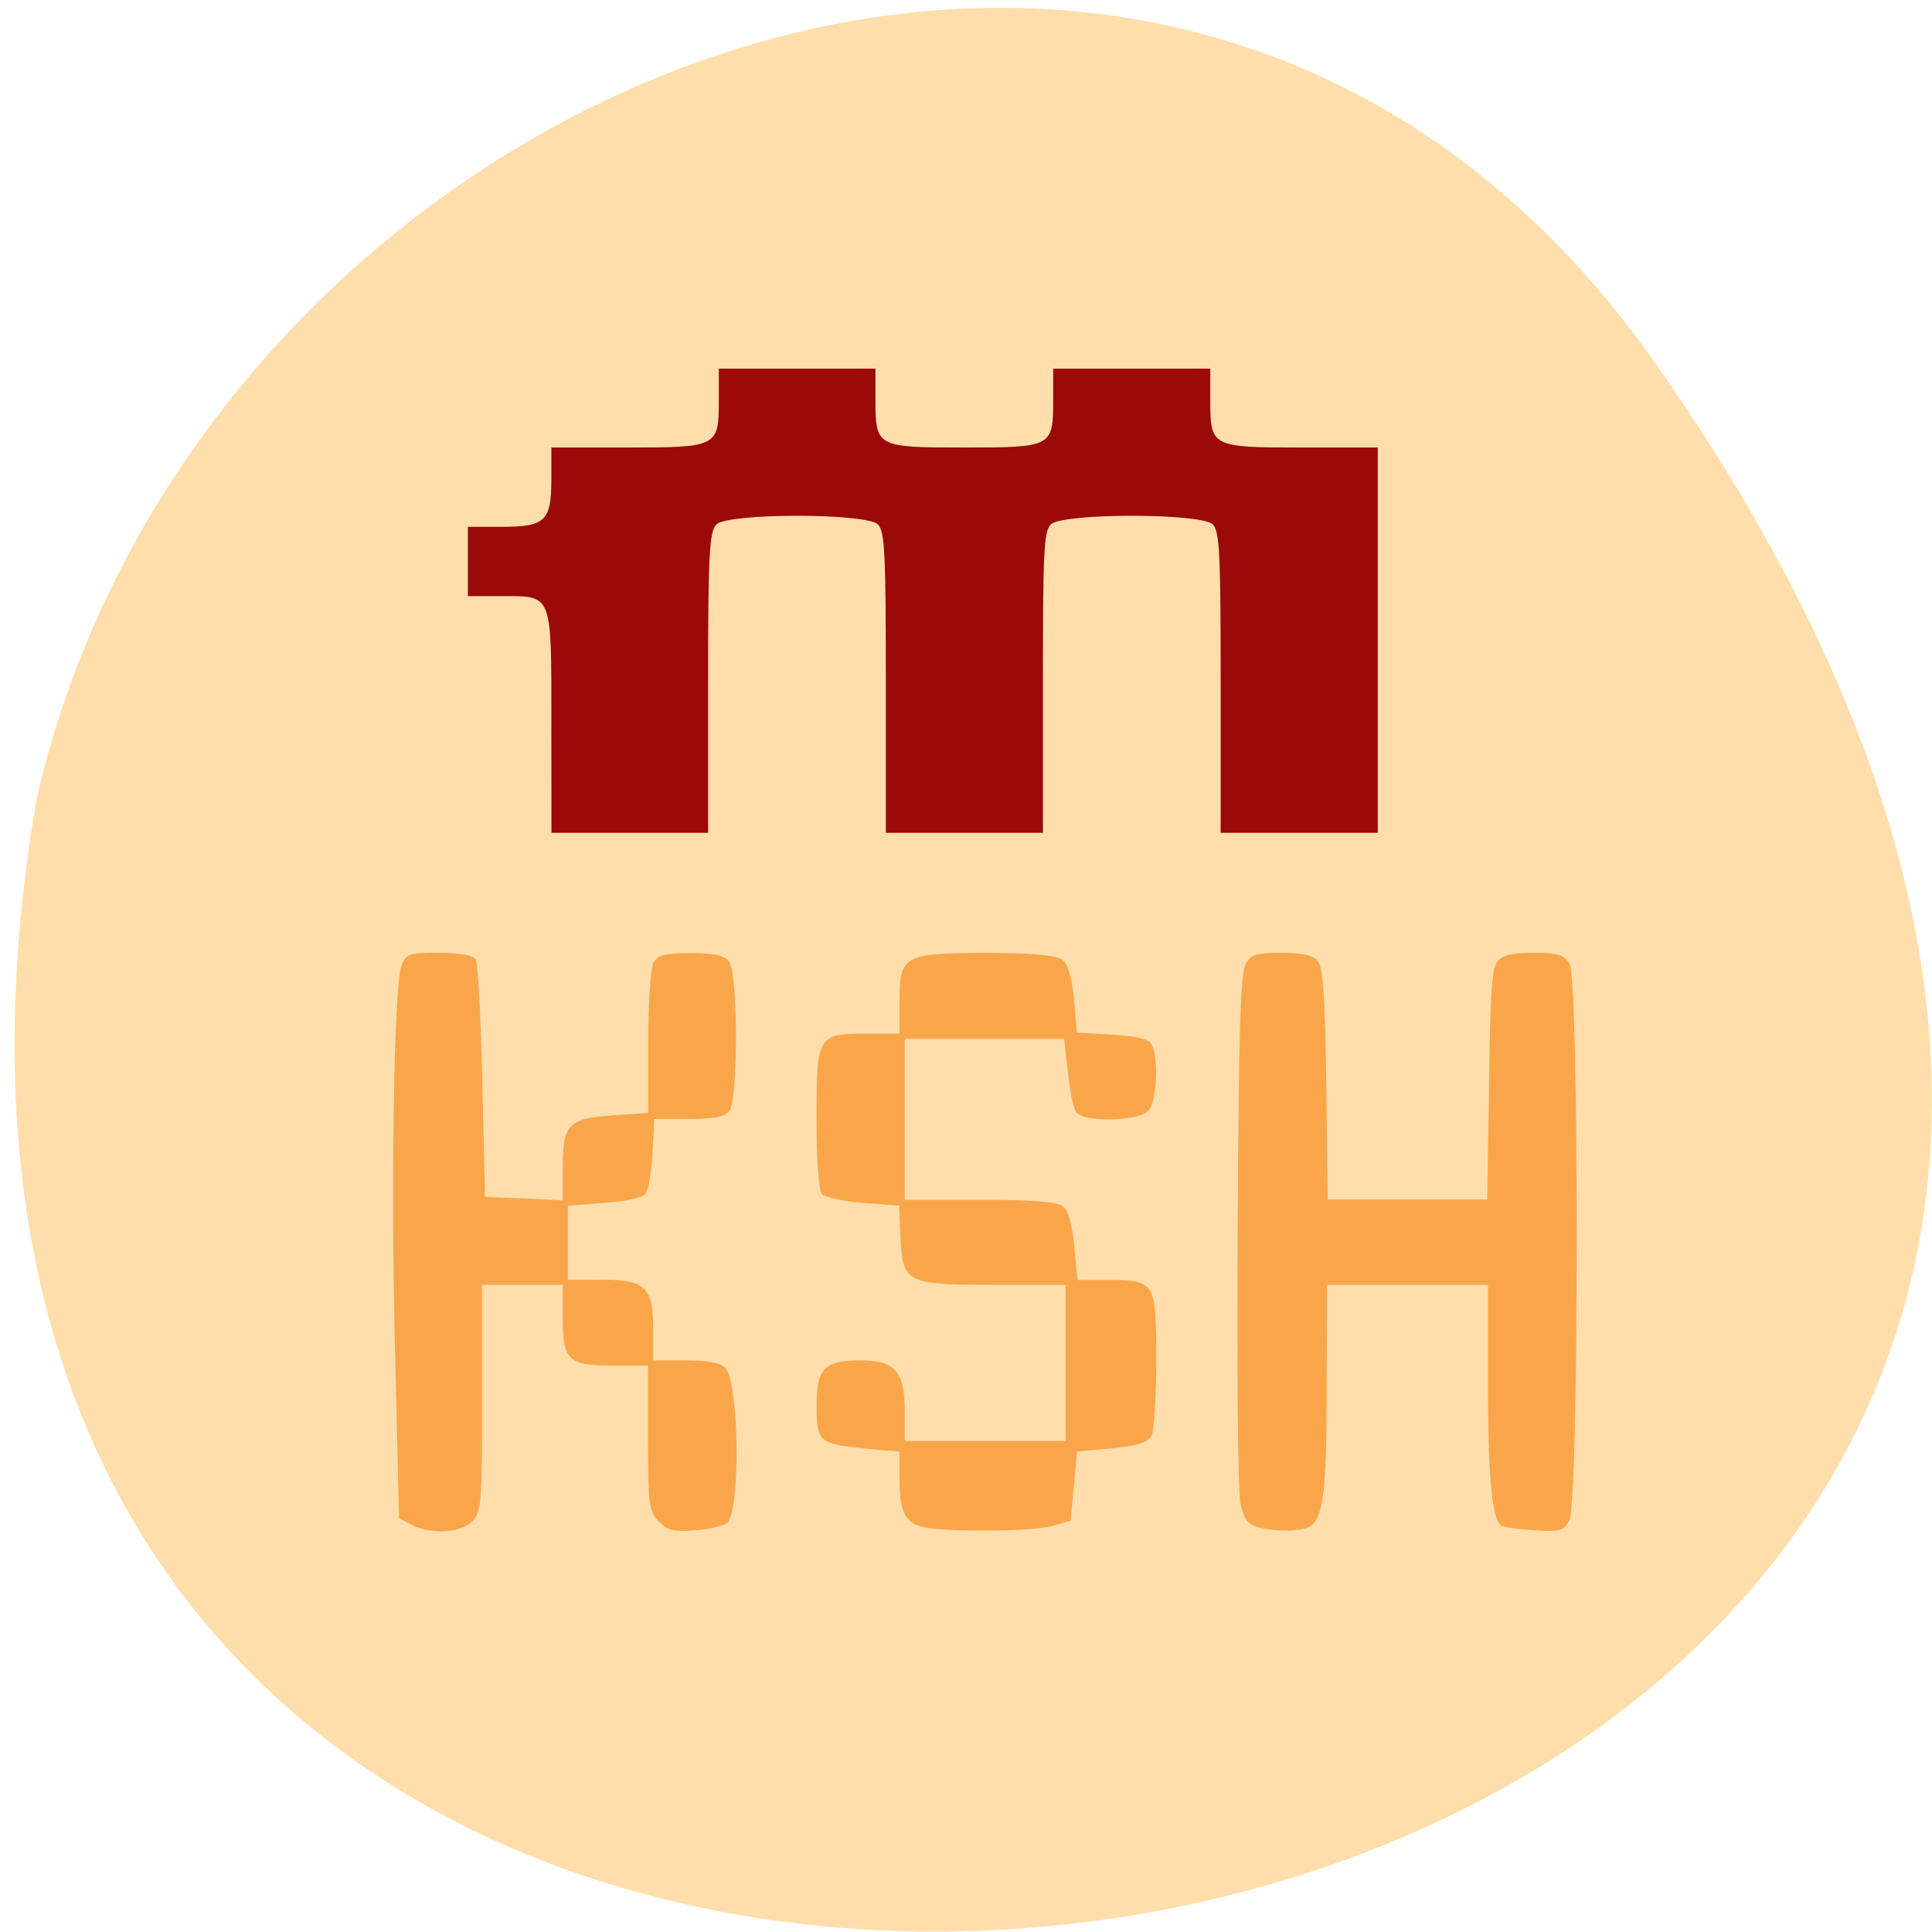 <svg xmlns="http://www.w3.org/2000/svg" viewBox="0 0 16 16"><path d="m 13.703 3 c 9.984 14.188 -15.977 18.703 -13.402 3.625 c 1.363 -5.996 9.406 -9.309 13.402 -3.625" fill="#ffdeac"/><path d="m 4.566 5.98 c 0 -1.078 0.012 -1.043 -0.414 -1.043 h -0.277 v -0.574 h 0.277 c 0.363 0 0.414 -0.047 0.414 -0.391 v -0.266 h 0.625 c 0.75 0 0.762 -0.004 0.762 -0.391 v -0.262 h 1.297 v 0.262 c 0 0.387 0.012 0.391 0.738 0.391 c 0.723 0 0.734 -0.004 0.734 -0.391 v -0.262 h 1.301 v 0.262 c 0 0.387 0.008 0.391 0.762 0.391 h 0.625 v 3.191 h -1.301 v -1.242 c 0 -1.078 -0.008 -1.254 -0.066 -1.313 c -0.102 -0.094 -1.238 -0.094 -1.34 0 c -0.059 0.059 -0.066 0.234 -0.066 1.313 v 1.242 h -1.301 v -1.242 c 0 -1.078 -0.008 -1.254 -0.066 -1.313 c -0.102 -0.094 -1.234 -0.094 -1.336 0 c -0.059 0.059 -0.07 0.234 -0.07 1.313 v 1.242 h -1.297" fill="#9b0909"/><g fill="#f9a64b"><path d="m 10.41 12.645 c -0.078 -0.023 -0.113 -0.07 -0.137 -0.195 c -0.02 -0.09 -0.031 -1.109 -0.023 -2.266 c 0.008 -1.621 0.023 -2.125 0.066 -2.199 c 0.043 -0.078 0.086 -0.094 0.297 -0.094 c 0.176 0 0.258 0.02 0.301 0.07 c 0.043 0.051 0.059 0.289 0.07 1.02 l 0.012 0.953 h 1.32 l 0.016 -0.953 c 0.008 -0.73 0.023 -0.969 0.07 -1.02 c 0.039 -0.051 0.125 -0.07 0.301 -0.07 c 0.207 0 0.25 0.016 0.297 0.094 c 0.078 0.141 0.078 4.469 -0.004 4.609 c -0.051 0.086 -0.078 0.094 -0.301 0.078 c -0.137 -0.008 -0.258 -0.027 -0.27 -0.043 c -0.07 -0.07 -0.102 -0.418 -0.102 -1.168 v -0.82 h -1.332 l -0.004 0.844 c 0 0.922 -0.031 1.133 -0.176 1.172 c -0.113 0.031 -0.27 0.023 -0.402 -0.012"/><path d="m 7.68 12.652 c -0.176 -0.023 -0.23 -0.117 -0.23 -0.391 v -0.238 l -0.285 -0.027 c -0.387 -0.039 -0.402 -0.055 -0.402 -0.359 c 0 -0.305 0.066 -0.371 0.363 -0.371 c 0.285 0 0.367 0.09 0.367 0.418 v 0.25 h 1.332 v -1.293 h -0.57 c -0.75 0 -0.777 -0.016 -0.797 -0.379 l -0.012 -0.277 l -0.293 -0.023 c -0.164 -0.012 -0.32 -0.047 -0.344 -0.07 c -0.027 -0.027 -0.047 -0.262 -0.047 -0.629 c 0 -0.695 0.008 -0.703 0.426 -0.703 h 0.262 v -0.27 c 0 -0.379 0.035 -0.398 0.73 -0.398 c 0.371 0 0.57 0.02 0.617 0.055 c 0.047 0.035 0.078 0.137 0.098 0.328 l 0.023 0.277 l 0.289 0.016 c 0.195 0.012 0.301 0.035 0.328 0.078 c 0.063 0.102 0.047 0.484 -0.027 0.555 c -0.082 0.086 -0.527 0.094 -0.594 0.012 c -0.023 -0.027 -0.055 -0.18 -0.07 -0.332 l -0.031 -0.277 h -1.32 v 1.332 h 0.617 c 0.426 0 0.637 0.016 0.688 0.051 c 0.051 0.035 0.078 0.141 0.098 0.332 l 0.027 0.281 h 0.262 c 0.383 0 0.391 0.02 0.391 0.672 c 0 0.301 -0.02 0.578 -0.039 0.617 c -0.031 0.059 -0.113 0.082 -0.328 0.105 l -0.289 0.027 l -0.027 0.289 l -0.027 0.285 l -0.156 0.043 c -0.148 0.043 -0.77 0.051 -1.027 0.016"/><path d="m 3.41 12.629 l -0.105 -0.055 l -0.031 -1.289 c -0.039 -1.43 -0.012 -3.125 0.051 -3.289 c 0.039 -0.098 0.063 -0.105 0.313 -0.105 c 0.168 0 0.281 0.02 0.301 0.055 c 0.02 0.027 0.043 0.48 0.055 1.01 l 0.023 0.957 l 0.32 0.012 l 0.324 0.016 v -0.266 c 0 -0.367 0.043 -0.41 0.41 -0.438 l 0.297 -0.02 v -0.582 c 0 -0.32 0.02 -0.617 0.043 -0.66 c 0.035 -0.066 0.09 -0.082 0.309 -0.082 c 0.188 0 0.277 0.02 0.316 0.066 c 0.078 0.09 0.078 1.148 0.004 1.242 c -0.043 0.051 -0.133 0.066 -0.34 0.066 h -0.281 l -0.016 0.293 c -0.008 0.156 -0.035 0.309 -0.063 0.332 c -0.023 0.027 -0.176 0.059 -0.34 0.07 l -0.297 0.023 v 0.613 h 0.289 c 0.355 0 0.418 0.063 0.418 0.426 v 0.242 h 0.266 c 0.176 0 0.289 0.02 0.328 0.059 c 0.113 0.113 0.133 1.105 0.027 1.277 c -0.016 0.027 -0.133 0.059 -0.258 0.07 c -0.195 0.016 -0.242 0.004 -0.316 -0.07 c -0.082 -0.082 -0.09 -0.133 -0.09 -0.691 v -0.602 h -0.289 c -0.375 0 -0.418 -0.043 -0.418 -0.398 v -0.27 h -0.668 v 0.938 c 0 0.883 -0.004 0.941 -0.082 1.02 c -0.098 0.098 -0.34 0.109 -0.5 0.031"/></g></svg>